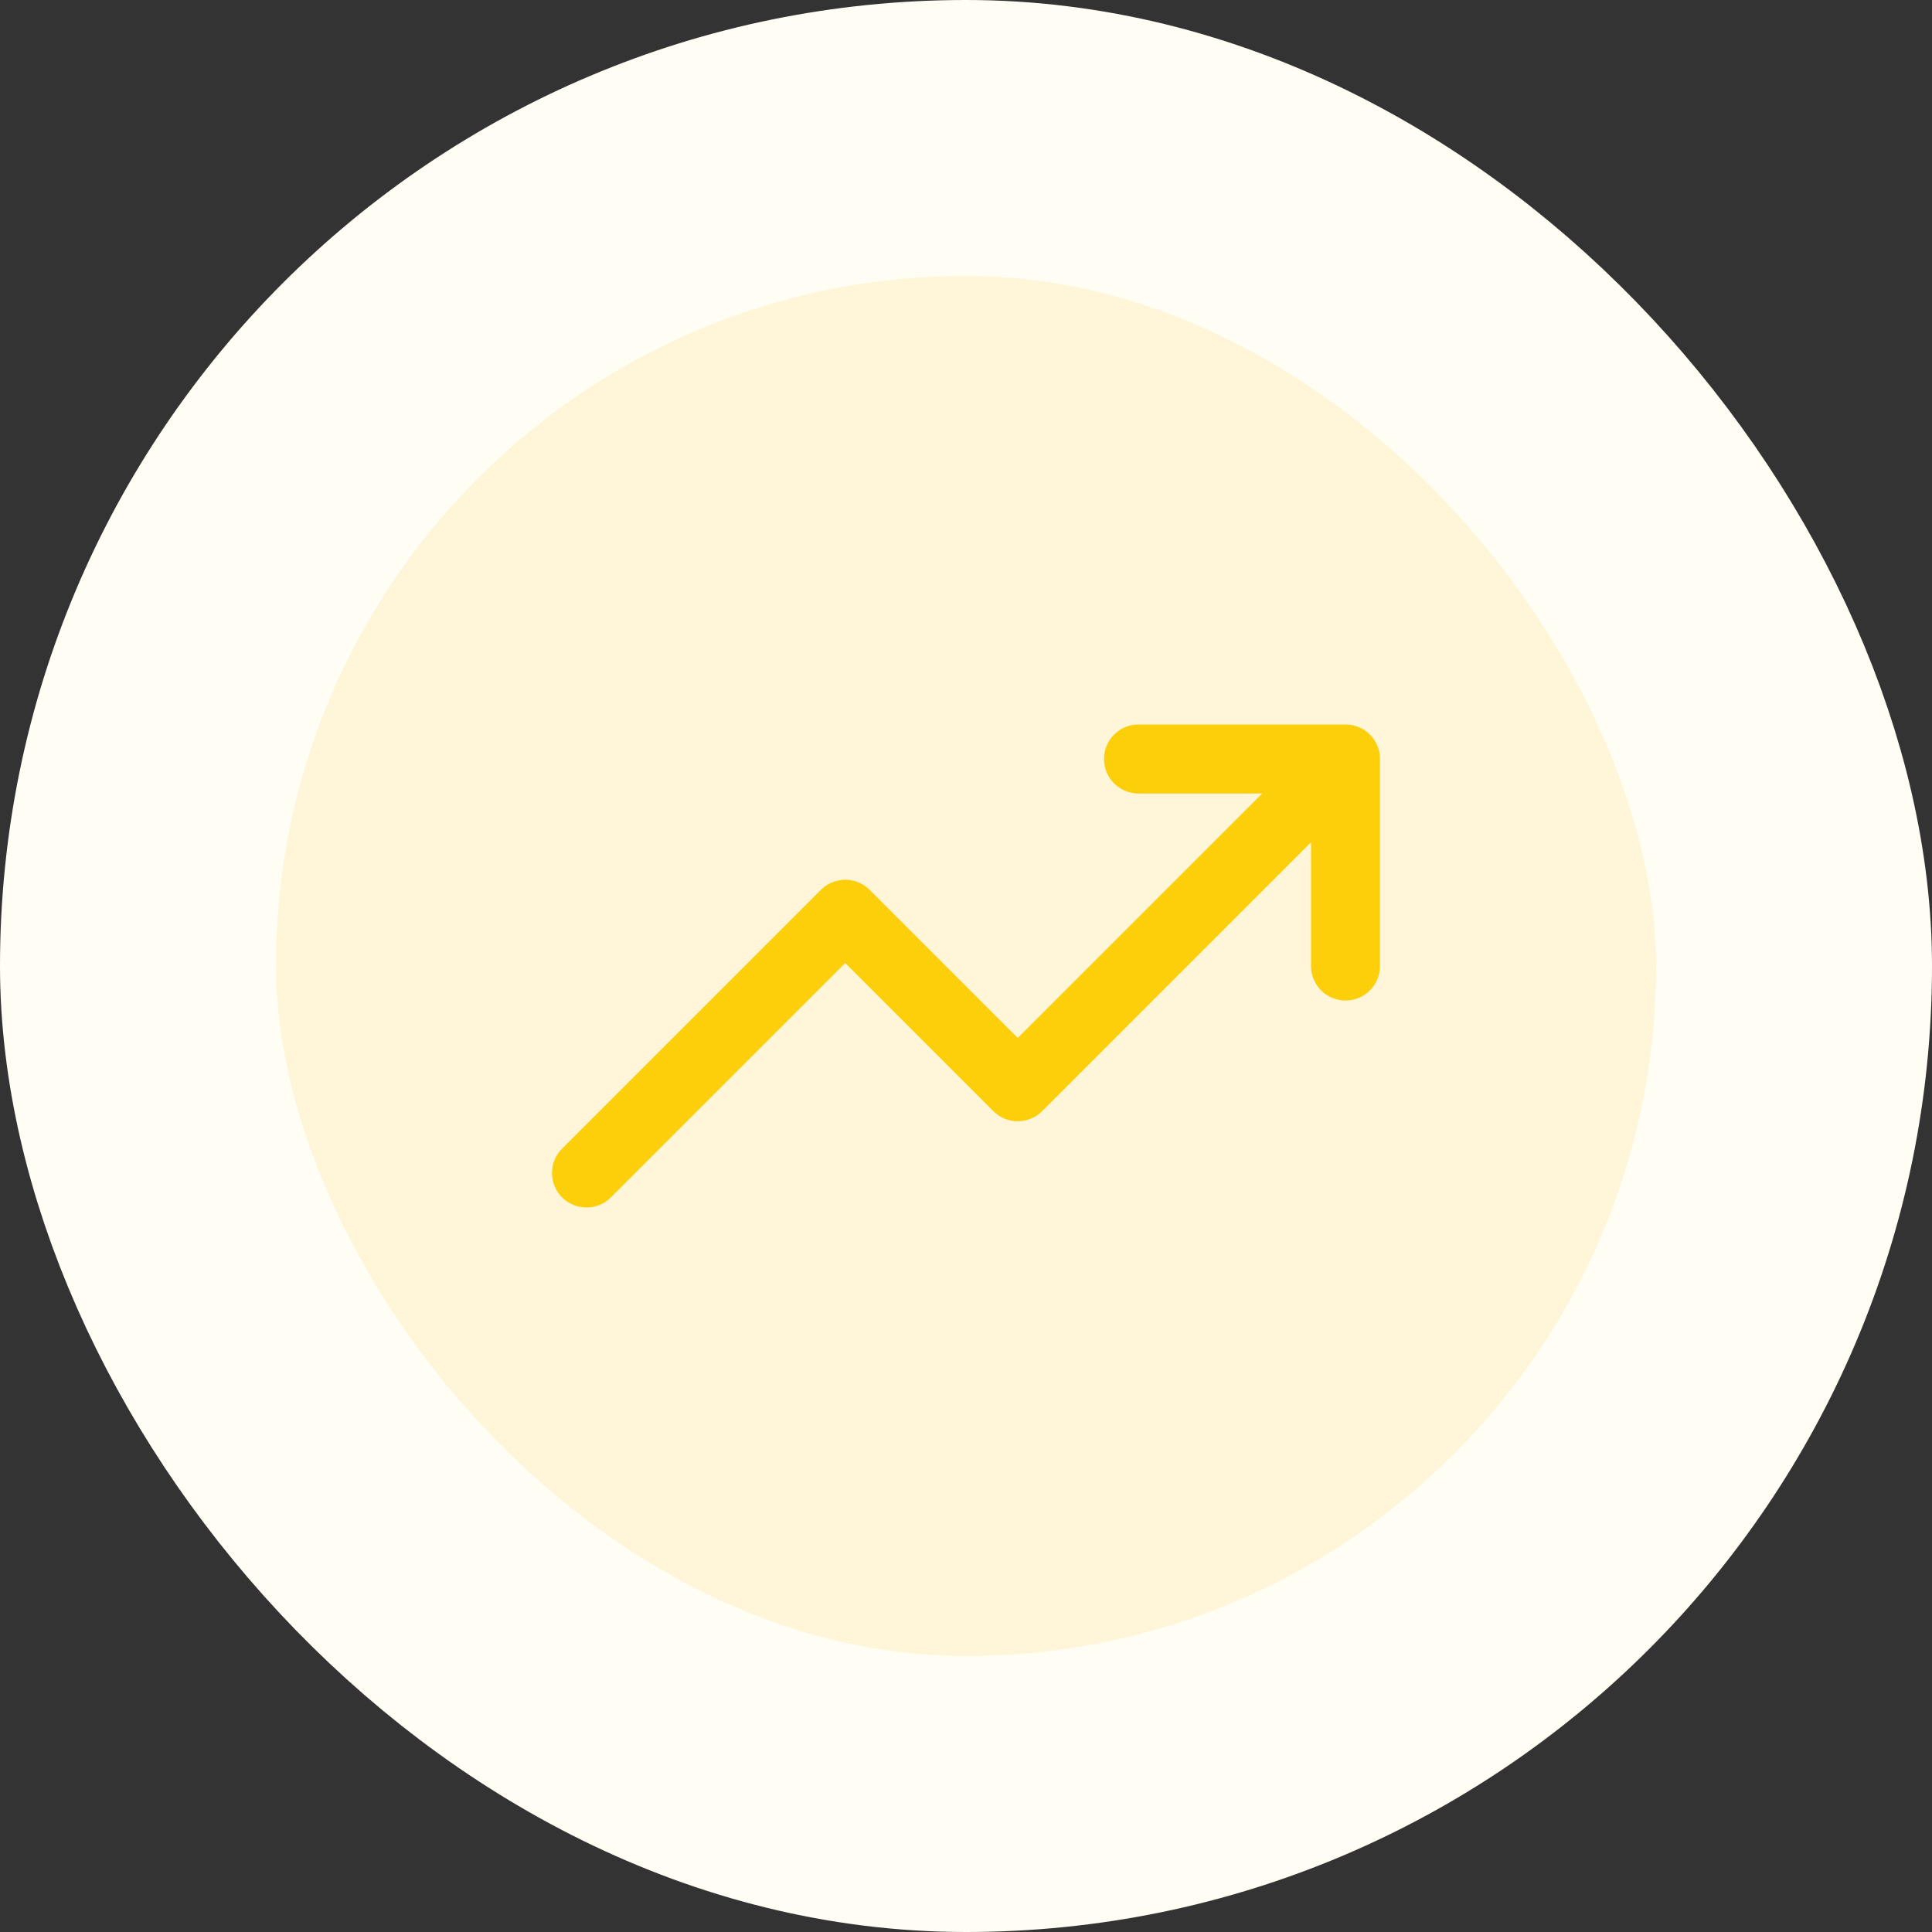 <svg width="56" height="56" viewBox="0 0 56 56" fill="none" xmlns="http://www.w3.org/2000/svg">
<rect x="0" y="0" width="56" height="56" fill="#333333" stroke="none"/>
<rect x="4" y="4" width="48" height="48" rx="24" fill="#FFF5D9"/>
<rect x="4" y="4" width="48" height="48" rx="24" stroke="#FFFDF4" stroke-width="8"/>
<path d="M39 22L29.5 31.5L24.5 26.5L17 34M39 22H33M39 22V28" stroke="#FDCF0B" stroke-width="2" stroke-linecap="round" stroke-linejoin="round"/>
</svg>
